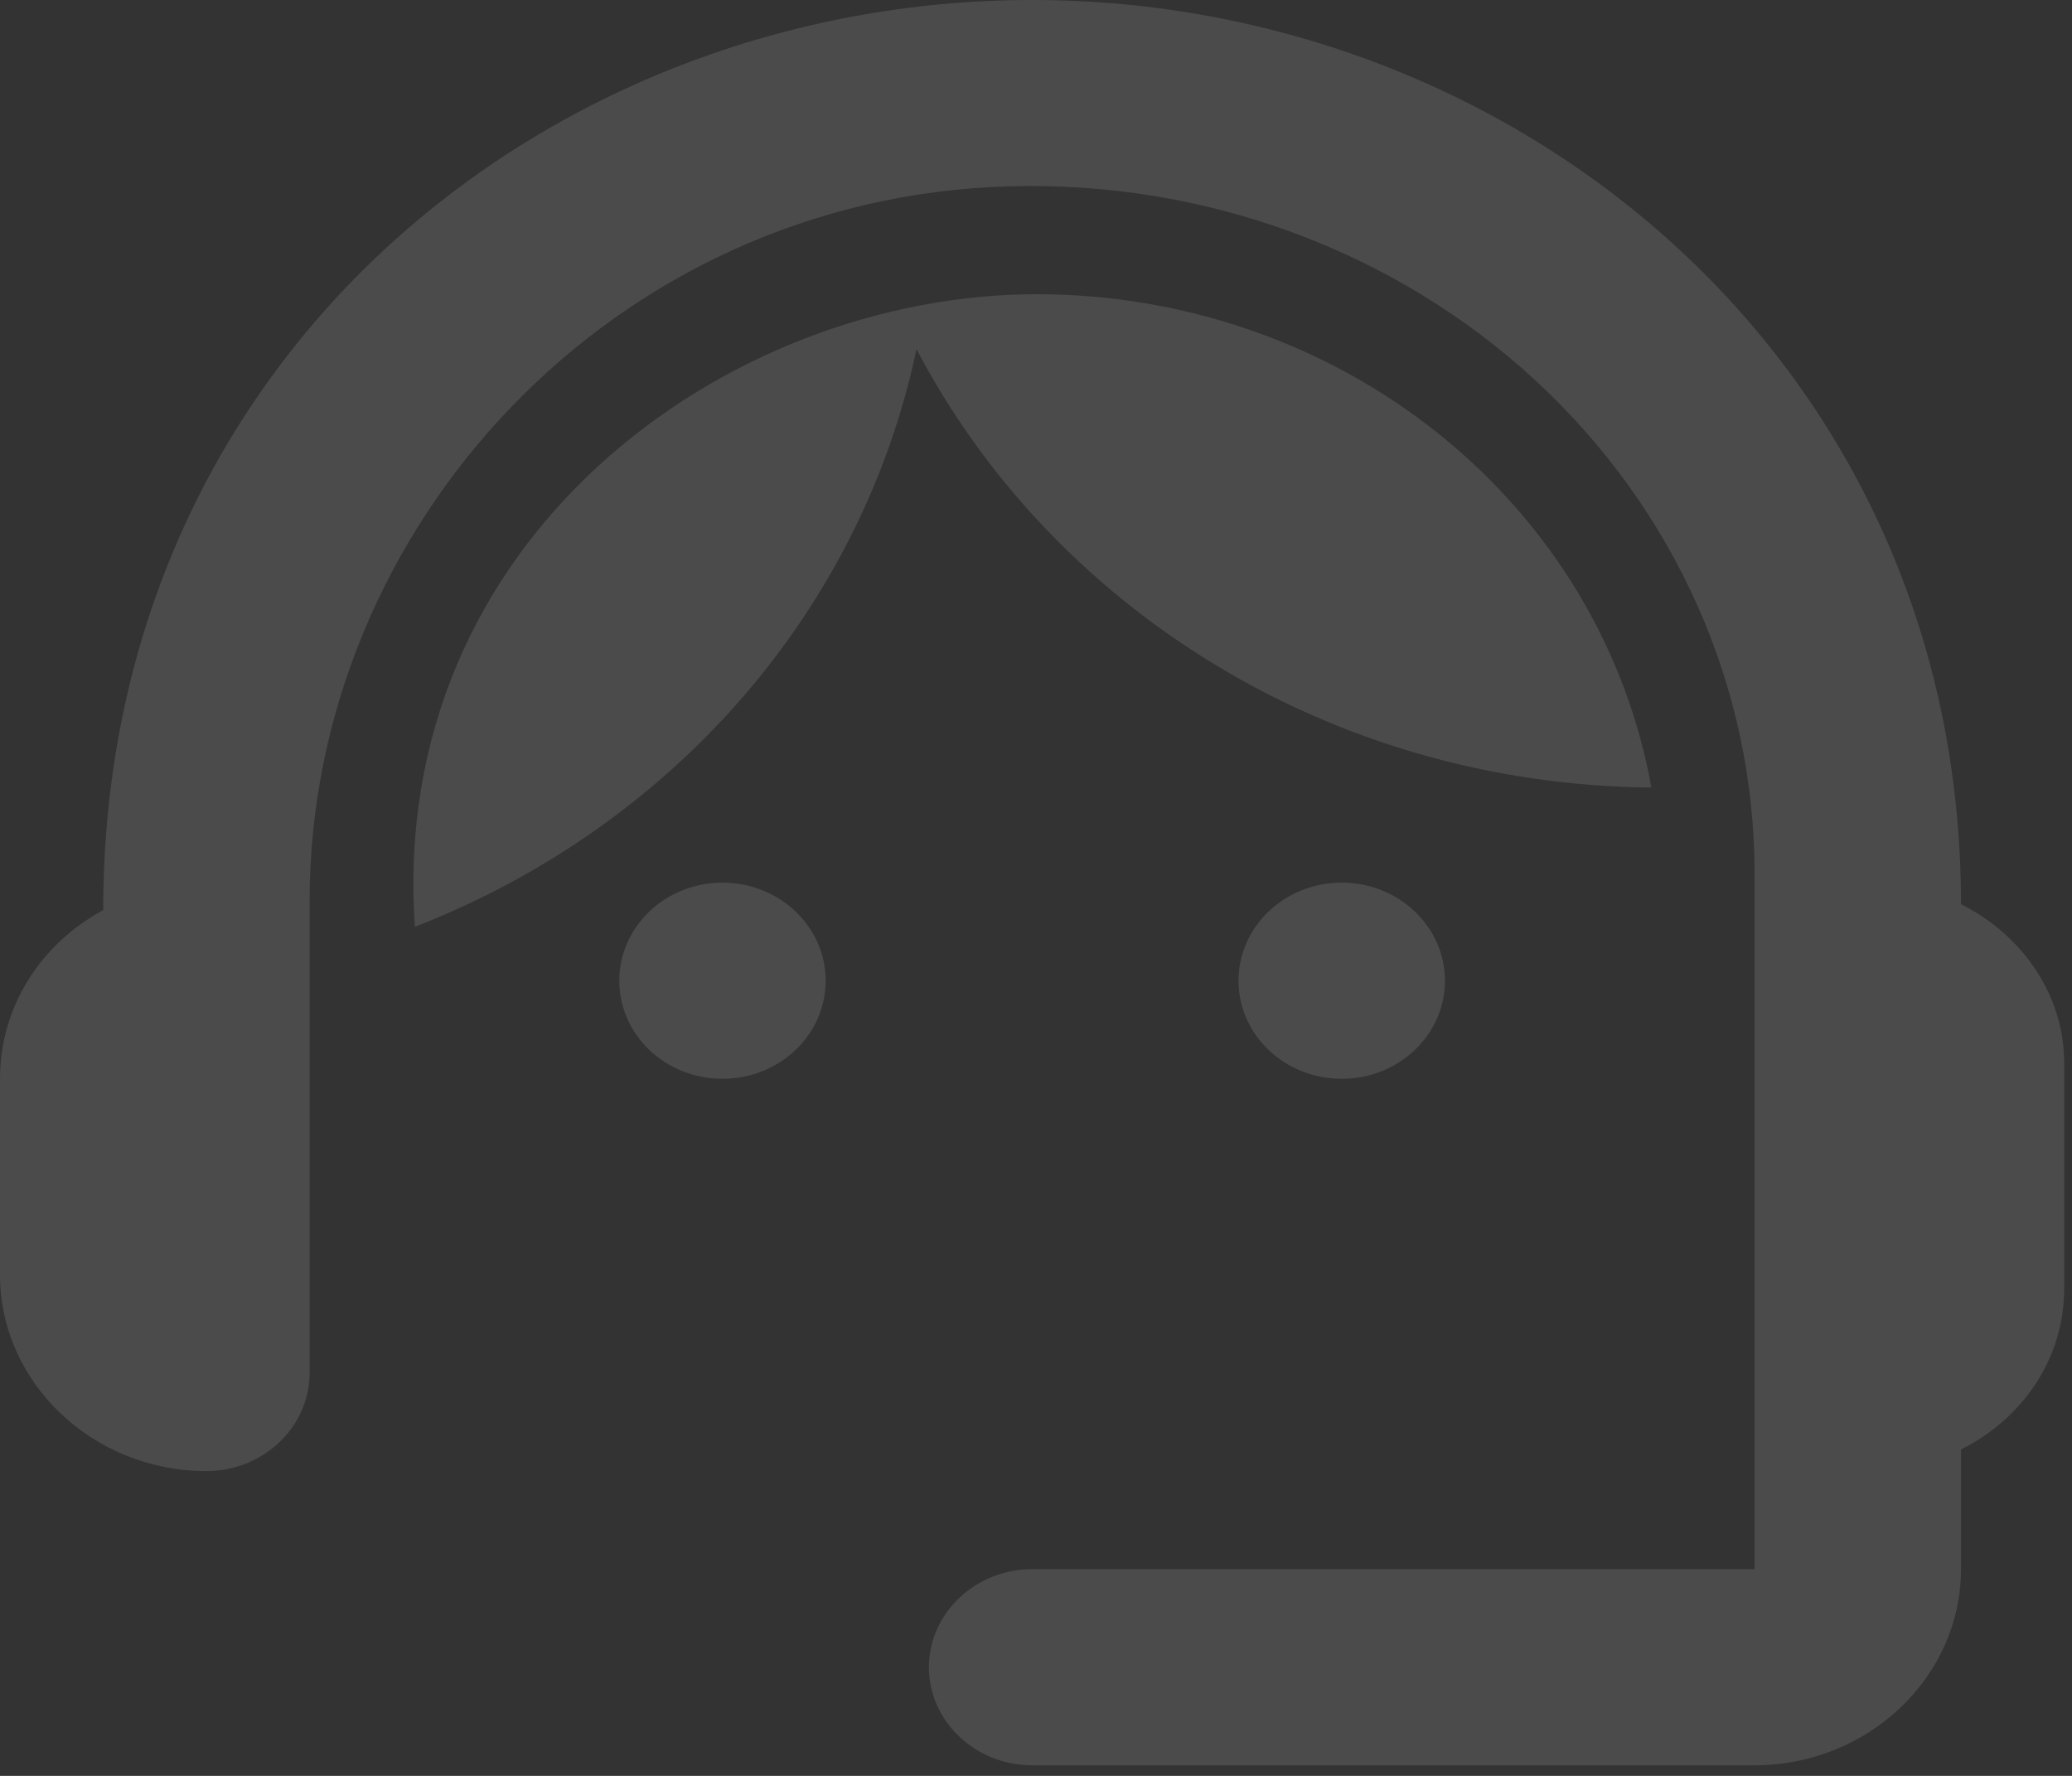 <svg width="49" height="42" viewBox="0 0 49 42" fill="none" xmlns="http://www.w3.org/2000/svg">
<rect x="0" y="0" width="49" height="42" fill="#333333" stroke="none"/>
<g opacity="0.12">
<path d="M46.375 21.385C46.375 8.652 35.977 0 24.408 0C12.96 0 2.441 8.466 2.441 21.524C0.976 22.313 0 23.797 0 25.514V30.153C0 32.704 2.197 34.792 4.882 34.792C6.224 34.792 7.322 33.748 7.322 32.472V21.316C7.322 12.432 14.523 4.662 23.871 4.407C26.159 4.341 28.437 4.712 30.571 5.498C32.706 6.284 34.652 7.469 36.295 8.983C37.939 10.497 39.245 12.309 40.138 14.312C41.031 16.315 41.492 18.468 41.493 20.643V37.111H24.408C23.065 37.111 21.967 38.155 21.967 39.431C21.967 40.706 23.065 41.75 24.408 41.75H41.493C44.178 41.75 46.375 39.663 46.375 37.111V34.281C47.815 33.562 48.815 32.148 48.815 30.477V25.143C48.815 23.519 47.815 22.104 46.375 21.385Z" fill="white"/>
<path d="M17.085 25.514C18.433 25.514 19.526 24.476 19.526 23.195C19.526 21.913 18.433 20.875 17.085 20.875C15.737 20.875 14.645 21.913 14.645 23.195C14.645 24.476 15.737 25.514 17.085 25.514Z" fill="white"/>
<path d="M31.73 25.514C33.078 25.514 34.171 24.476 34.171 23.195C34.171 21.913 33.078 20.875 31.73 20.875C30.382 20.875 29.289 21.913 29.289 23.195C29.289 24.476 30.382 25.514 31.73 25.514Z" fill="white"/>
<path d="M39.052 18.625C38.471 15.364 36.693 12.404 34.035 10.269C31.377 8.134 28.01 6.961 24.53 6.958C17.134 6.958 9.177 12.78 9.812 21.919C12.822 20.748 15.48 18.888 17.55 16.505C19.619 14.121 21.036 11.288 21.674 8.257C24.872 14.357 31.437 18.556 39.052 18.625Z" fill="white"/>
</g>
</svg>
